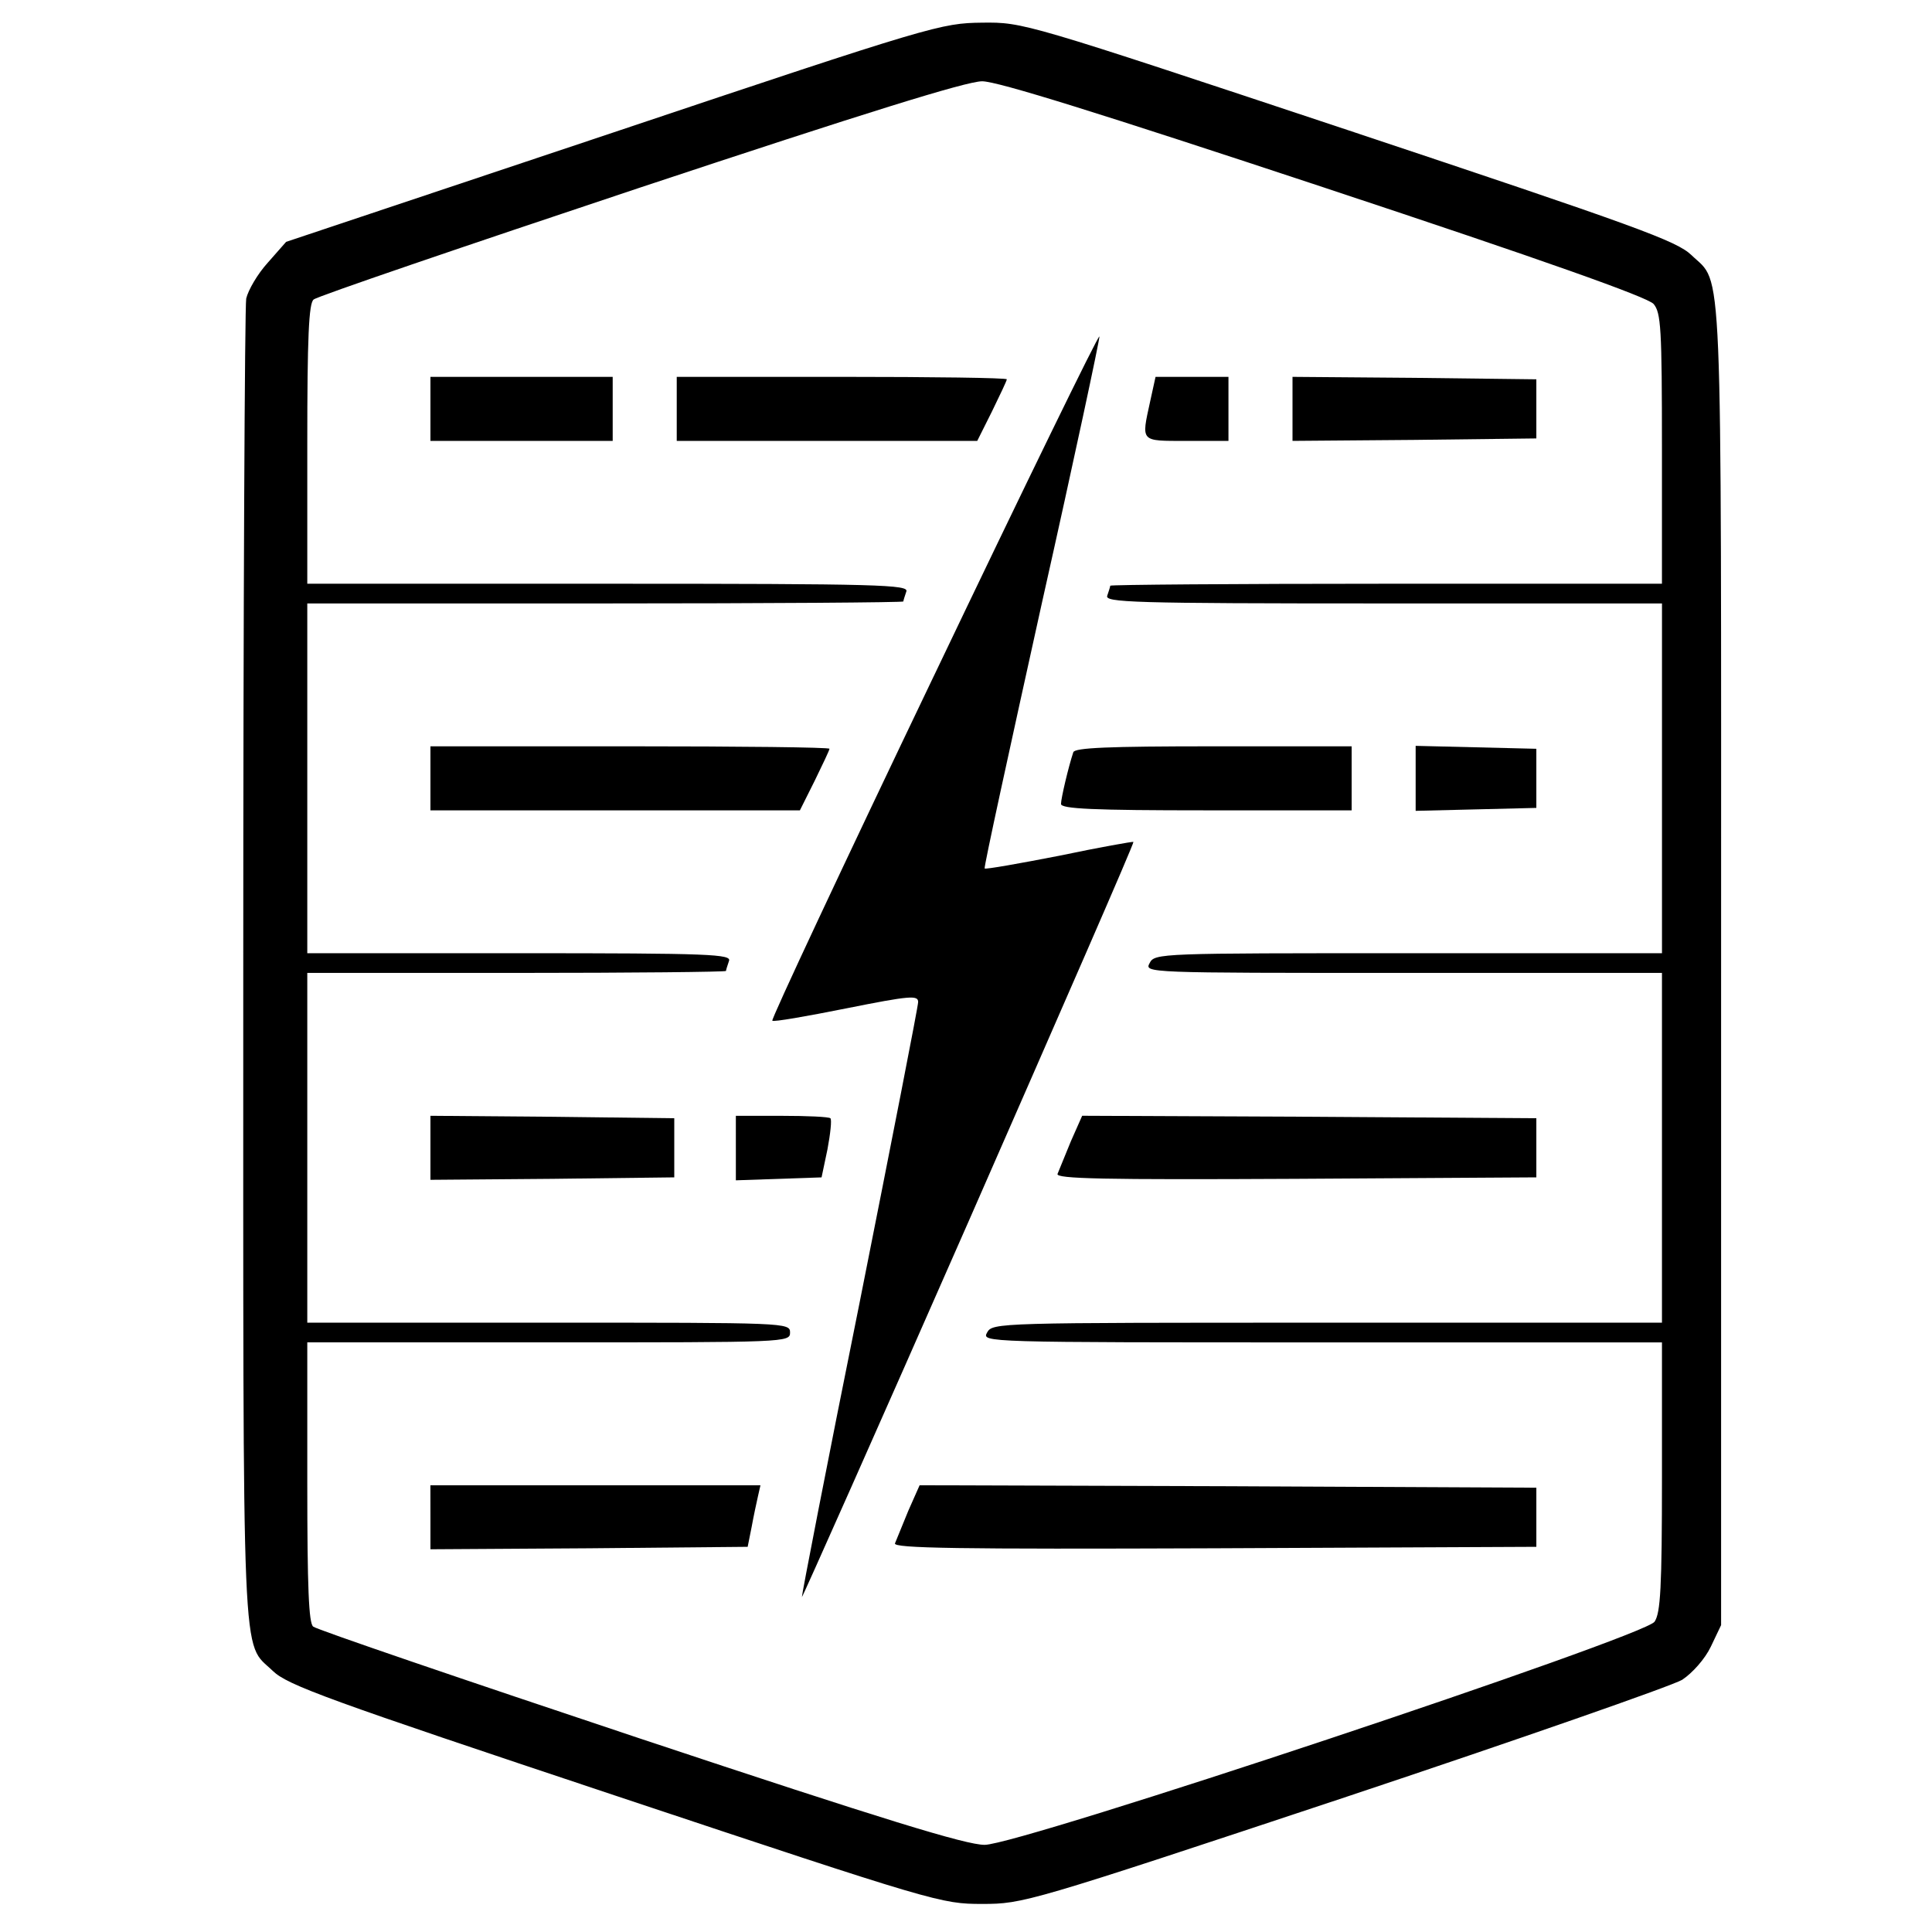 <?xml version="1.0" encoding="UTF-8" standalone="no"?>
<!-- Created with Inkscape (http://www.inkscape.org/) -->

<svg
   width="100mm"
   height="100mm"
   viewBox="0 0 100 100"
   version="1.1"
   id="svg26768"
   xmlns="http://www.w3.org/2000/svg"
   xmlns:svg="http://www.w3.org/2000/svg">
  <defs
     id="defs26765" />
  <path
     d="m 31.739,6.859 -16.93,5.66 -0.943,1.071 c -0.535,0.586 -1.02,1.428 -1.122,1.861 -0.076,0.433 -0.153,16.063 -0.153,34.702 0,37.073 -0.102,34.753 1.53,36.334 0.765,0.739 2.805,1.479 17.721,6.451 16.599,5.533 16.879,5.609 18.996,5.609 2.116,0 2.397,-0.076 18.741,-5.507 9.103,-3.034 16.981,-5.788 17.491,-6.094 0.535,-0.357 1.173,-1.071 1.479,-1.708 l 0.535,-1.122 V 49.899 c 0,-37.456 0.102,-35.11 -1.53,-36.691 C 86.788,12.469 84.748,11.729 69.832,6.757 53.029,1.173 52.978,1.148 50.837,1.173 48.72,1.199 48.312,1.301 31.739,6.859 Z m 36.818,2.856 c 11.397,3.774 16.701,5.66 17.032,6.017 0.382,0.459 0.433,1.224 0.433,7.496 v 6.986 H 71.745 c -7.853,0 -14.279,0.051 -14.279,0.102 0,0.051 -0.076,0.28 -0.153,0.51 -0.153,0.357 1.224,0.408 14.279,0.408 h 14.432 v 9.052 9.052 H 72.892 c -12.851,0 -13.131,0 -13.386,0.51 -0.28,0.51 -0.204,0.51 13.131,0.51 h 13.386 v 9.052 9.052 H 68.685 c -17.058,0 -17.313,0 -17.593,0.51 -0.28,0.51 -0.204,0.51 17.338,0.51 h 17.593 v 6.961 c 0,5.762 -0.076,7.037 -0.382,7.496 -0.561,0.79 -32.866,11.55 -34.677,11.55 -0.969,0 -5.201,-1.3 -17.848,-5.507 C 24.013,86.947 16.39,84.346 16.211,84.193 15.982,84.015 15.905,82.204 15.905,76.722 V 69.481 H 28.399 c 12.315,0 12.494,0 12.494,-0.51 0,-0.51 -0.178,-0.51 -12.494,-0.51 H 15.905 V 59.41 50.358 h 10.836 c 5.966,0 10.836,-0.051 10.836,-0.102 0,-0.051 0.076,-0.28 0.153,-0.51 0.153,-0.357 -0.918,-0.408 -10.836,-0.408 H 15.905 v -9.052 -9.052 h 15.426 c 8.491,0 15.426,-0.051 15.426,-0.102 0,-0.051 0.076,-0.28 0.153,-0.51 0.153,-0.357 -1.326,-0.408 -15.426,-0.408 H 15.905 v -7.241 c 0,-5.482 0.076,-7.292 0.331,-7.471 0.153,-0.153 7.777,-2.754 16.879,-5.788 11.601,-3.85 16.905,-5.507 17.721,-5.507 0.79,0 6.017,1.632 17.721,5.507 z"
     id="path6218"
     style="stroke-width:0.025" />
  <path
     d="m 48.338,34.983 c -4.666,9.74 -8.44,17.797 -8.363,17.848 0.051,0.076 1.785,-0.229 3.825,-0.637 3.315,-0.663 3.723,-0.688 3.723,-0.331 0,0.229 -1.377,7.241 -3.034,15.579 -1.683,8.338 -3.009,15.196 -2.983,15.222 0.025,0.025 3.927,-8.746 8.644,-19.48 4.717,-10.76 8.567,-19.557 8.516,-19.608 -0.025,-0.025 -1.759,0.28 -3.825,0.714 -2.091,0.408 -3.825,0.714 -3.876,0.663 -0.051,-0.051 1.3,-6.221 2.958,-13.718 1.683,-7.496 3.009,-13.718 2.983,-13.82 -0.051,-0.102 -3.901,7.802 -8.567,17.568 z"
     id="path6220"
     style="stroke-width:0.025" />
  <path
     d="m 22.279,21.163 v 1.657 h 4.717 4.717 V 21.163 19.506 H 26.997 22.279 Z"
     id="path6222"
     style="stroke-width:0.025" />
  <path
     d="m 35.028,21.163 v 1.657 h 7.777 7.777 l 0.765,-1.53 c 0.408,-0.841 0.765,-1.581 0.765,-1.657 0,-0.076 -3.85,-0.127 -8.542,-0.127 h -8.542 z"
     id="path6224"
     style="stroke-width:0.025" />
  <path
     d="m 59.531,20.781 c -0.459,2.116 -0.535,2.04 1.887,2.04 h 2.167 V 21.163 19.506 h -1.887 -1.887 z"
     id="path6226"
     style="stroke-width:0.025" />
  <path
     d="m 66.9,21.163 v 1.657 l 6.323,-0.051 6.298,-0.076 v -1.53 -1.53 l -6.298,-0.076 -6.323,-0.051 z"
     id="path6228"
     style="stroke-width:0.025" />
  <path
     d="m 22.279,40.286 v 1.657 h 9.562 9.562 l 0.765,-1.53 c 0.408,-0.841 0.765,-1.581 0.765,-1.657 0,-0.076 -4.641,-0.127 -10.326,-0.127 H 22.279 Z"
     id="path6230"
     style="stroke-width:0.025" />
  <path
     d="m 55.554,38.935 c -0.255,0.765 -0.637,2.397 -0.637,2.677 0,0.255 1.683,0.331 7.522,0.331 h 7.522 V 40.286 38.629 h -7.139 c -5.507,0 -7.19,0.076 -7.267,0.306 z"
     id="path6232"
     style="stroke-width:0.025" />
  <path
     d="m 73.274,40.286 v 1.683 l 3.136,-0.076 3.111,-0.076 v -1.53 -1.53 l -3.111,-0.076 -3.136,-0.076 z"
     id="path6234"
     style="stroke-width:0.025" />
  <path
     d="m 22.279,59.41 v 1.657 l 6.323,-0.051 6.298,-0.076 v -1.53 -1.53 l -6.298,-0.076 -6.323,-0.051 z"
     id="path6236"
     style="stroke-width:0.025" />
  <path
     d="m 38.088,59.41 v 1.683 l 2.218,-0.076 2.218,-0.076 0.306,-1.453 c 0.153,-0.816 0.229,-1.53 0.153,-1.606 -0.076,-0.076 -1.198,-0.127 -2.524,-0.127 h -2.371 z"
     id="path6238"
     style="stroke-width:0.025" />
  <path
     d="m 55.426,59.078 c -0.306,0.739 -0.612,1.504 -0.688,1.683 -0.102,0.255 2.397,0.306 12.315,0.255 l 12.468,-0.076 V 59.41 57.88 L 67.767,57.803 56.013,57.752 Z"
     id="path6240"
     style="stroke-width:0.025" />
  <path
     d="m 22.279,78.533 v 1.657 l 8.21,-0.051 8.21,-0.076 0.204,-1.02 c 0.102,-0.561 0.255,-1.275 0.331,-1.606 l 0.127,-0.561 h -8.542 -8.542 z"
     id="path6242"
     style="stroke-width:0.025" />
  <path
     d="m 47.012,78.201 c -0.306,0.739 -0.612,1.504 -0.688,1.683 -0.102,0.255 3.238,0.306 16.522,0.255 l 16.675,-0.076 v -1.53 -1.53 l -15.961,-0.076 -15.961,-0.051 z"
     id="path6244"
     style="stroke-width:0.025" />
</svg>
